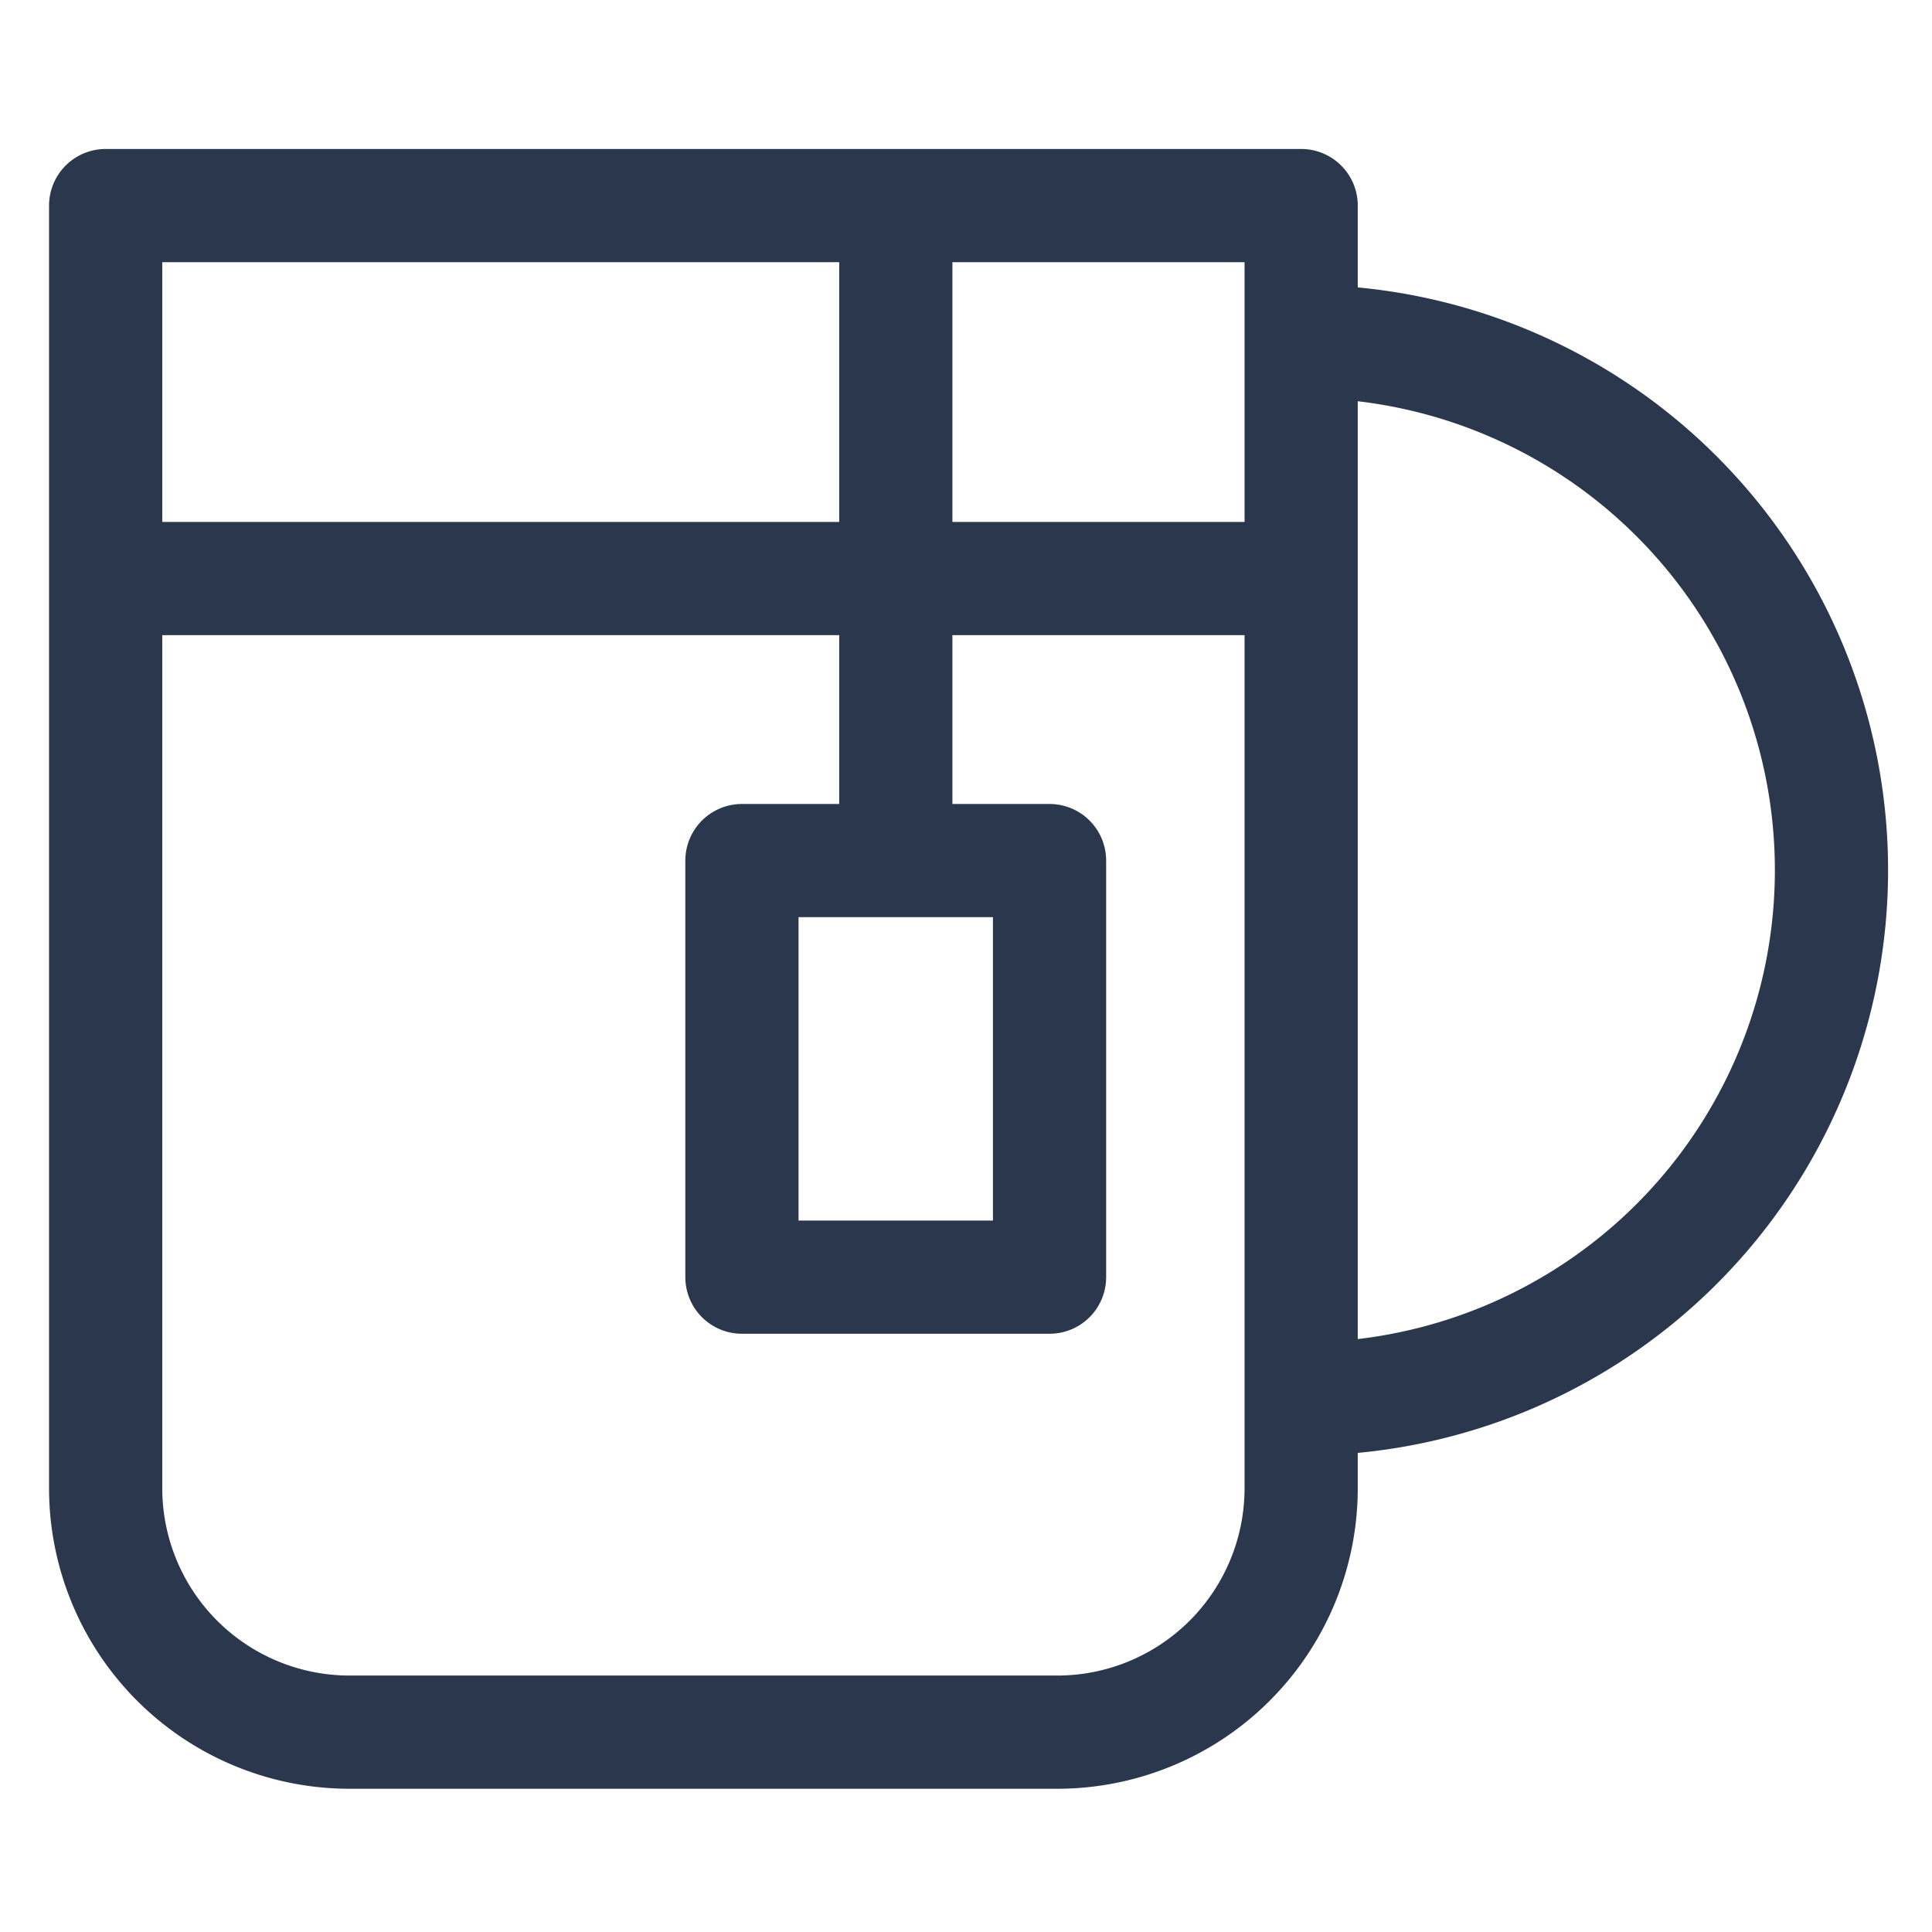 <svg id="Layer_1" data-name="Layer 1" xmlns="http://www.w3.org/2000/svg" viewBox="0 0 256 256"><defs><style>.cls-1{fill:none;stroke:#2a374d;stroke-linecap:round;stroke-linejoin:round;stroke-width:15px;}</style></defs><title>tea</title><path class="cls-1" d="M14,27.24H172.41a0,0,0,0,1,0,0V197.19a32.33,32.33,0,0,1-32.33,32.33H46.35A32.33,32.33,0,0,1,14,197.19V27.24A0,0,0,0,1,14,27.24Z"/><path class="cls-1" d="M172.62,45.24a70.06,70.06,0,0,1,0,140.12"/><line class="cls-1" x1="17.74" y1="76.66" x2="172.2" y2="76.66"/><line class="cls-1" x1="118.7" y1="28.83" x2="118.7" y2="113.18"/><rect class="cls-1" x="98.31" y="114.03" width="40.76" height="55.2"/></svg>